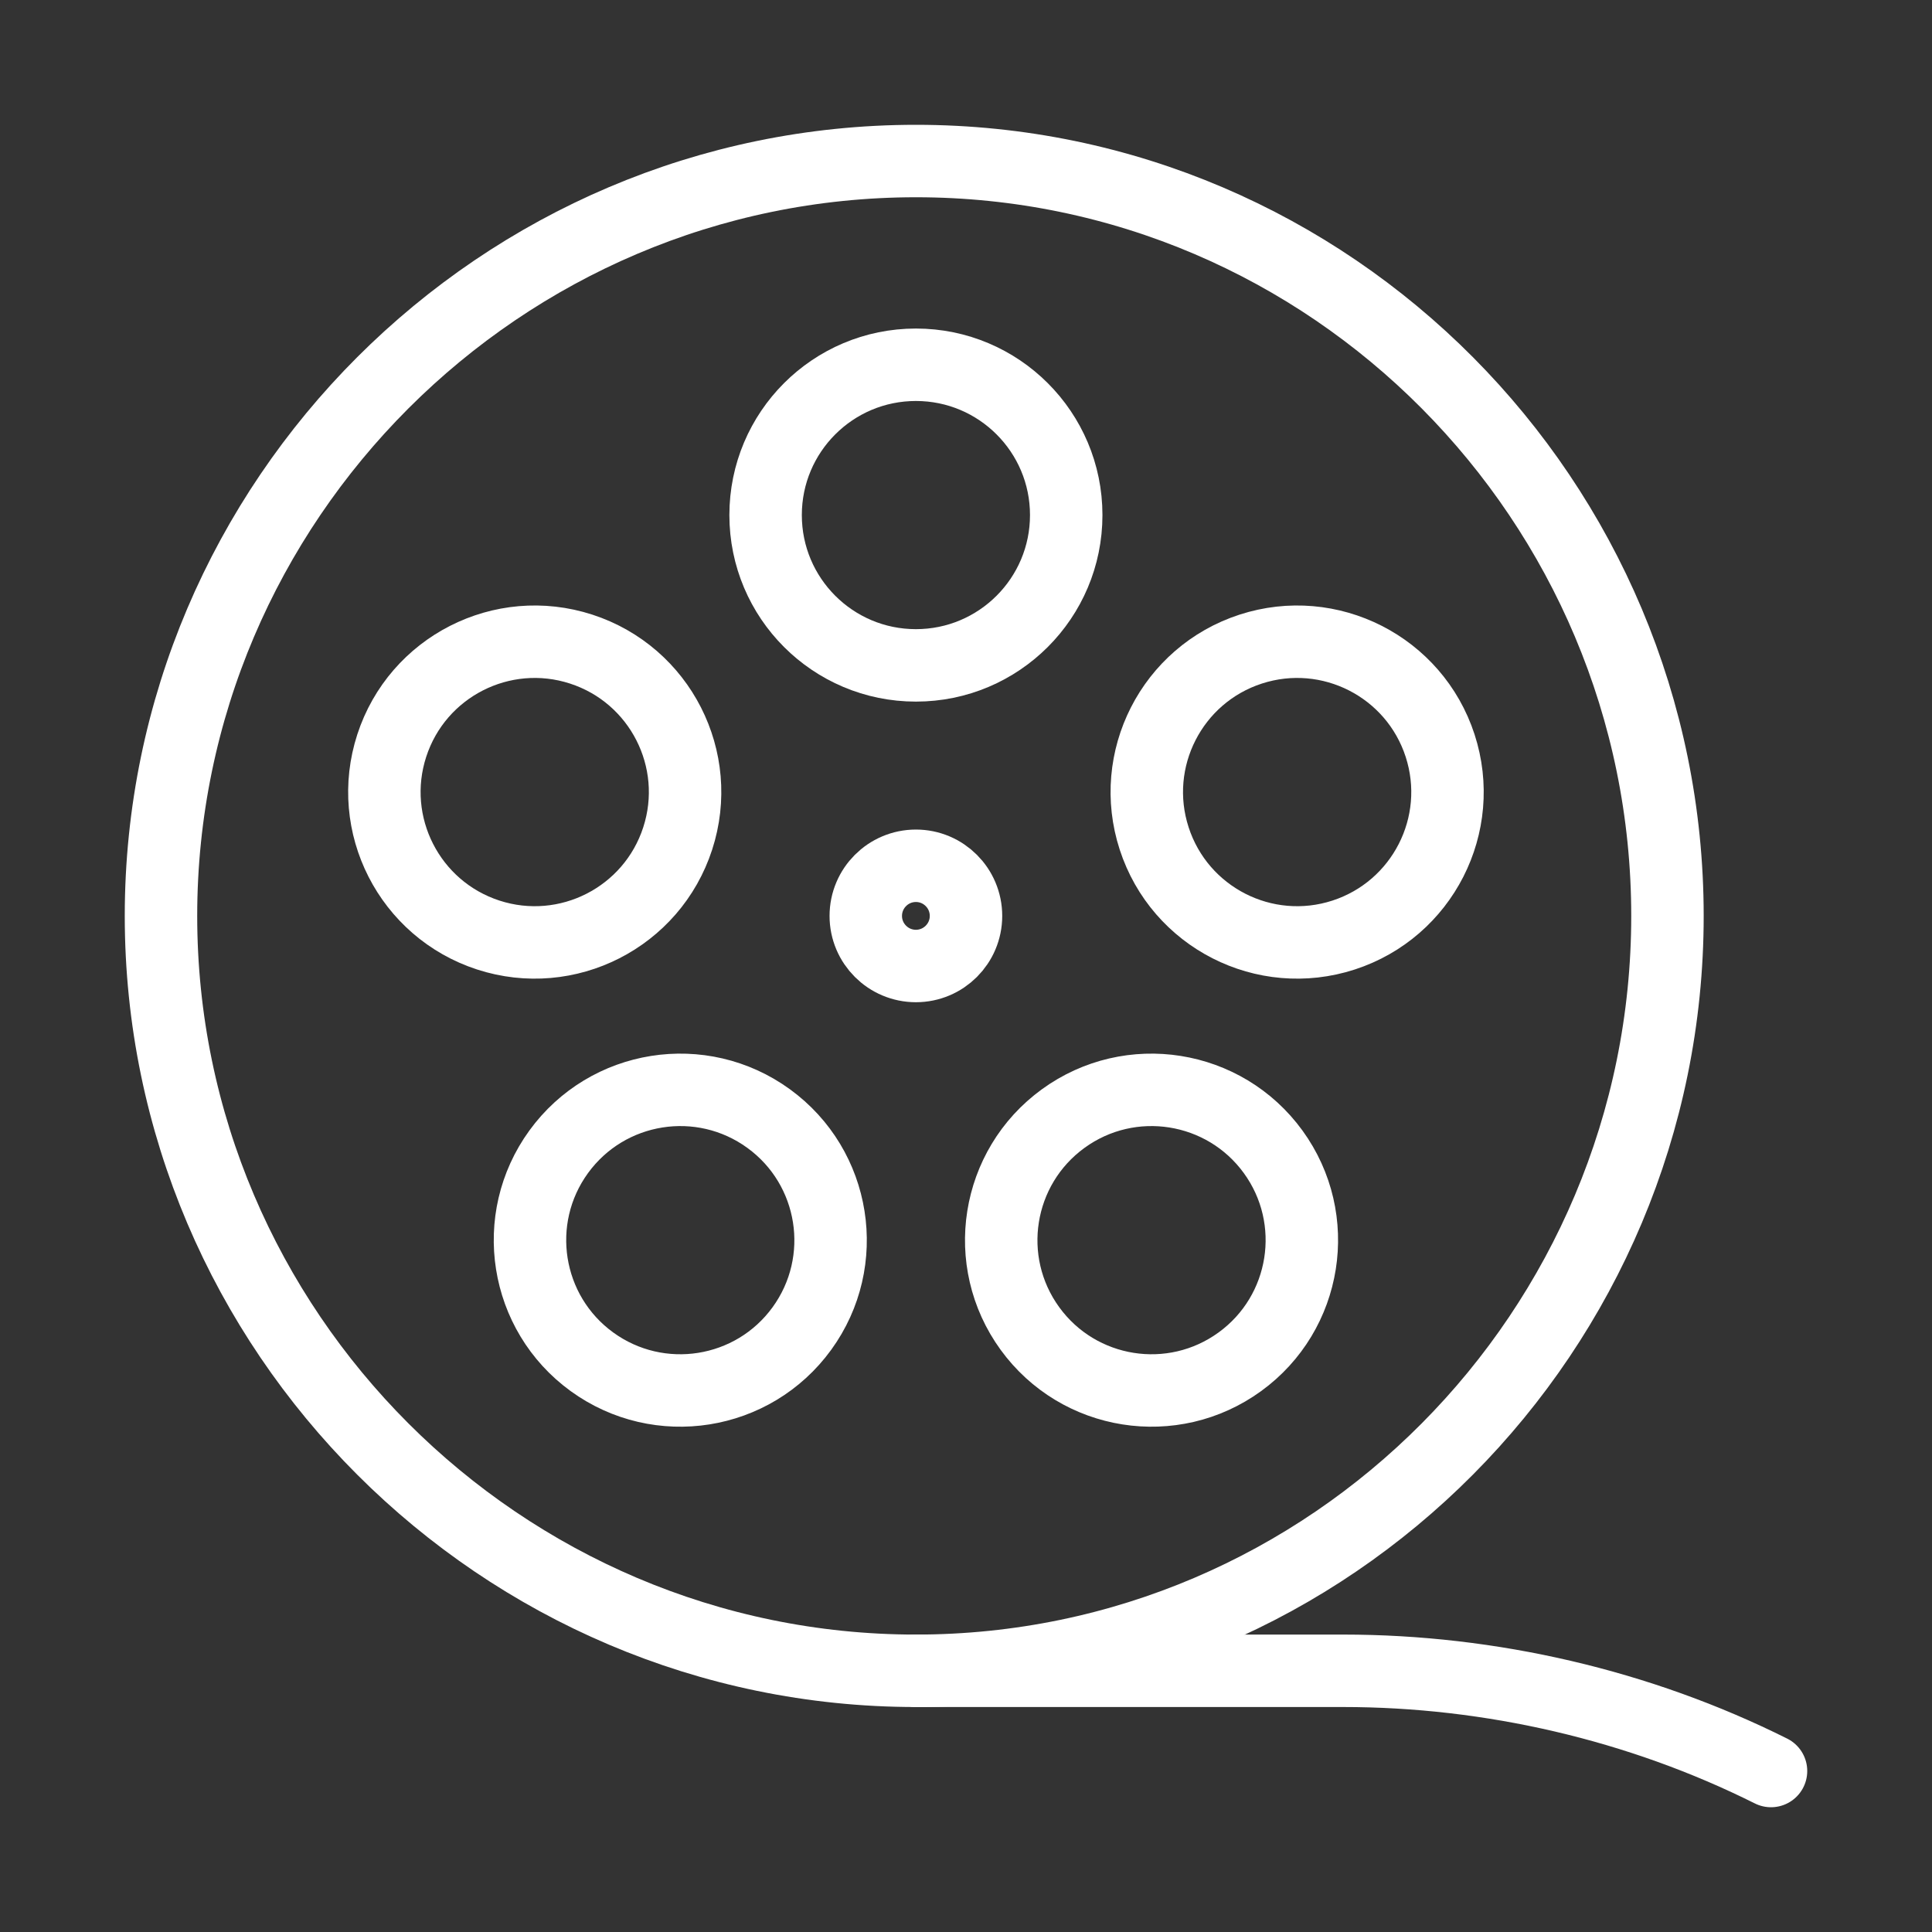 <svg width="40" height="40" viewBox="0 0 40 40" fill="none" xmlns="http://www.w3.org/2000/svg">
<rect x="0" y="0" width="40" height="40" fill="#333333" stroke="none"/>
<path d="M34.523 18.963C34.523 27.557 27.556 34.592 18.963 34.592C10.369 34.592 3.333 27.557 3.333 18.963C3.333 10.369 10.369 3.334 18.963 3.334C27.556 3.334 34.523 10.369 34.523 18.963Z" stroke="white" stroke-width="1.5" stroke-miterlimit="10" stroke-linecap="round" stroke-linejoin="round"/>
<path d="M12.033 13.439C13.667 13.97 14.562 15.726 14.031 17.36C13.5 18.995 11.744 19.89 10.109 19.359C8.475 18.827 7.58 17.072 8.111 15.437C8.642 13.803 10.398 12.908 12.033 13.439Z" stroke="white" stroke-width="1.5" stroke-miterlimit="10" stroke-linecap="round" stroke-linejoin="round"/>
<path d="M11.567 23.847C12.577 22.457 14.523 22.148 15.914 23.159C17.304 24.169 17.612 26.115 16.602 27.506C15.592 28.896 13.646 29.204 12.255 28.194C10.865 27.184 10.557 25.238 11.567 23.847Z" stroke="white" stroke-width="1.5" stroke-miterlimit="10" stroke-linecap="round" stroke-linejoin="round"/>
<path d="M21.324 27.506C20.313 26.115 20.622 24.169 22.012 23.159C23.402 22.148 25.349 22.457 26.359 23.847C27.369 25.238 27.061 27.184 25.67 28.194C24.28 29.204 22.334 28.896 21.324 27.506Z" stroke="white" stroke-width="1.5" stroke-miterlimit="10" stroke-linecap="round" stroke-linejoin="round"/>
<path d="M27.818 19.359C26.183 19.89 24.427 18.995 23.896 17.36C23.365 15.726 24.26 13.97 25.894 13.439C27.529 12.908 29.285 13.803 29.816 15.437C30.347 17.072 29.452 18.827 27.818 19.359Z" stroke="white" stroke-width="1.5" stroke-miterlimit="10" stroke-linecap="round" stroke-linejoin="round"/>
<path d="M22.075 10.664C22.075 12.383 20.681 13.776 18.963 13.776C17.244 13.776 15.851 12.383 15.851 10.664C15.851 8.945 17.244 7.552 18.963 7.552C20.681 7.552 22.075 8.945 22.075 10.664Z" stroke="white" stroke-width="1.5" stroke-miterlimit="10" stroke-linecap="round" stroke-linejoin="round"/>
<path d="M20 18.963C20 19.535 19.535 20 18.963 20C18.39 20 17.925 19.535 17.925 18.963C17.925 18.39 18.39 17.925 18.963 17.925C19.535 17.925 20 18.39 20 18.963Z" stroke="white" stroke-width="1.5"/>
<path d="M18.963 34.592H27.809C30.86 34.592 33.938 35.303 36.667 36.667" stroke="white" stroke-width="1.5" stroke-miterlimit="10" stroke-linecap="round" stroke-linejoin="round"/>
</svg>
